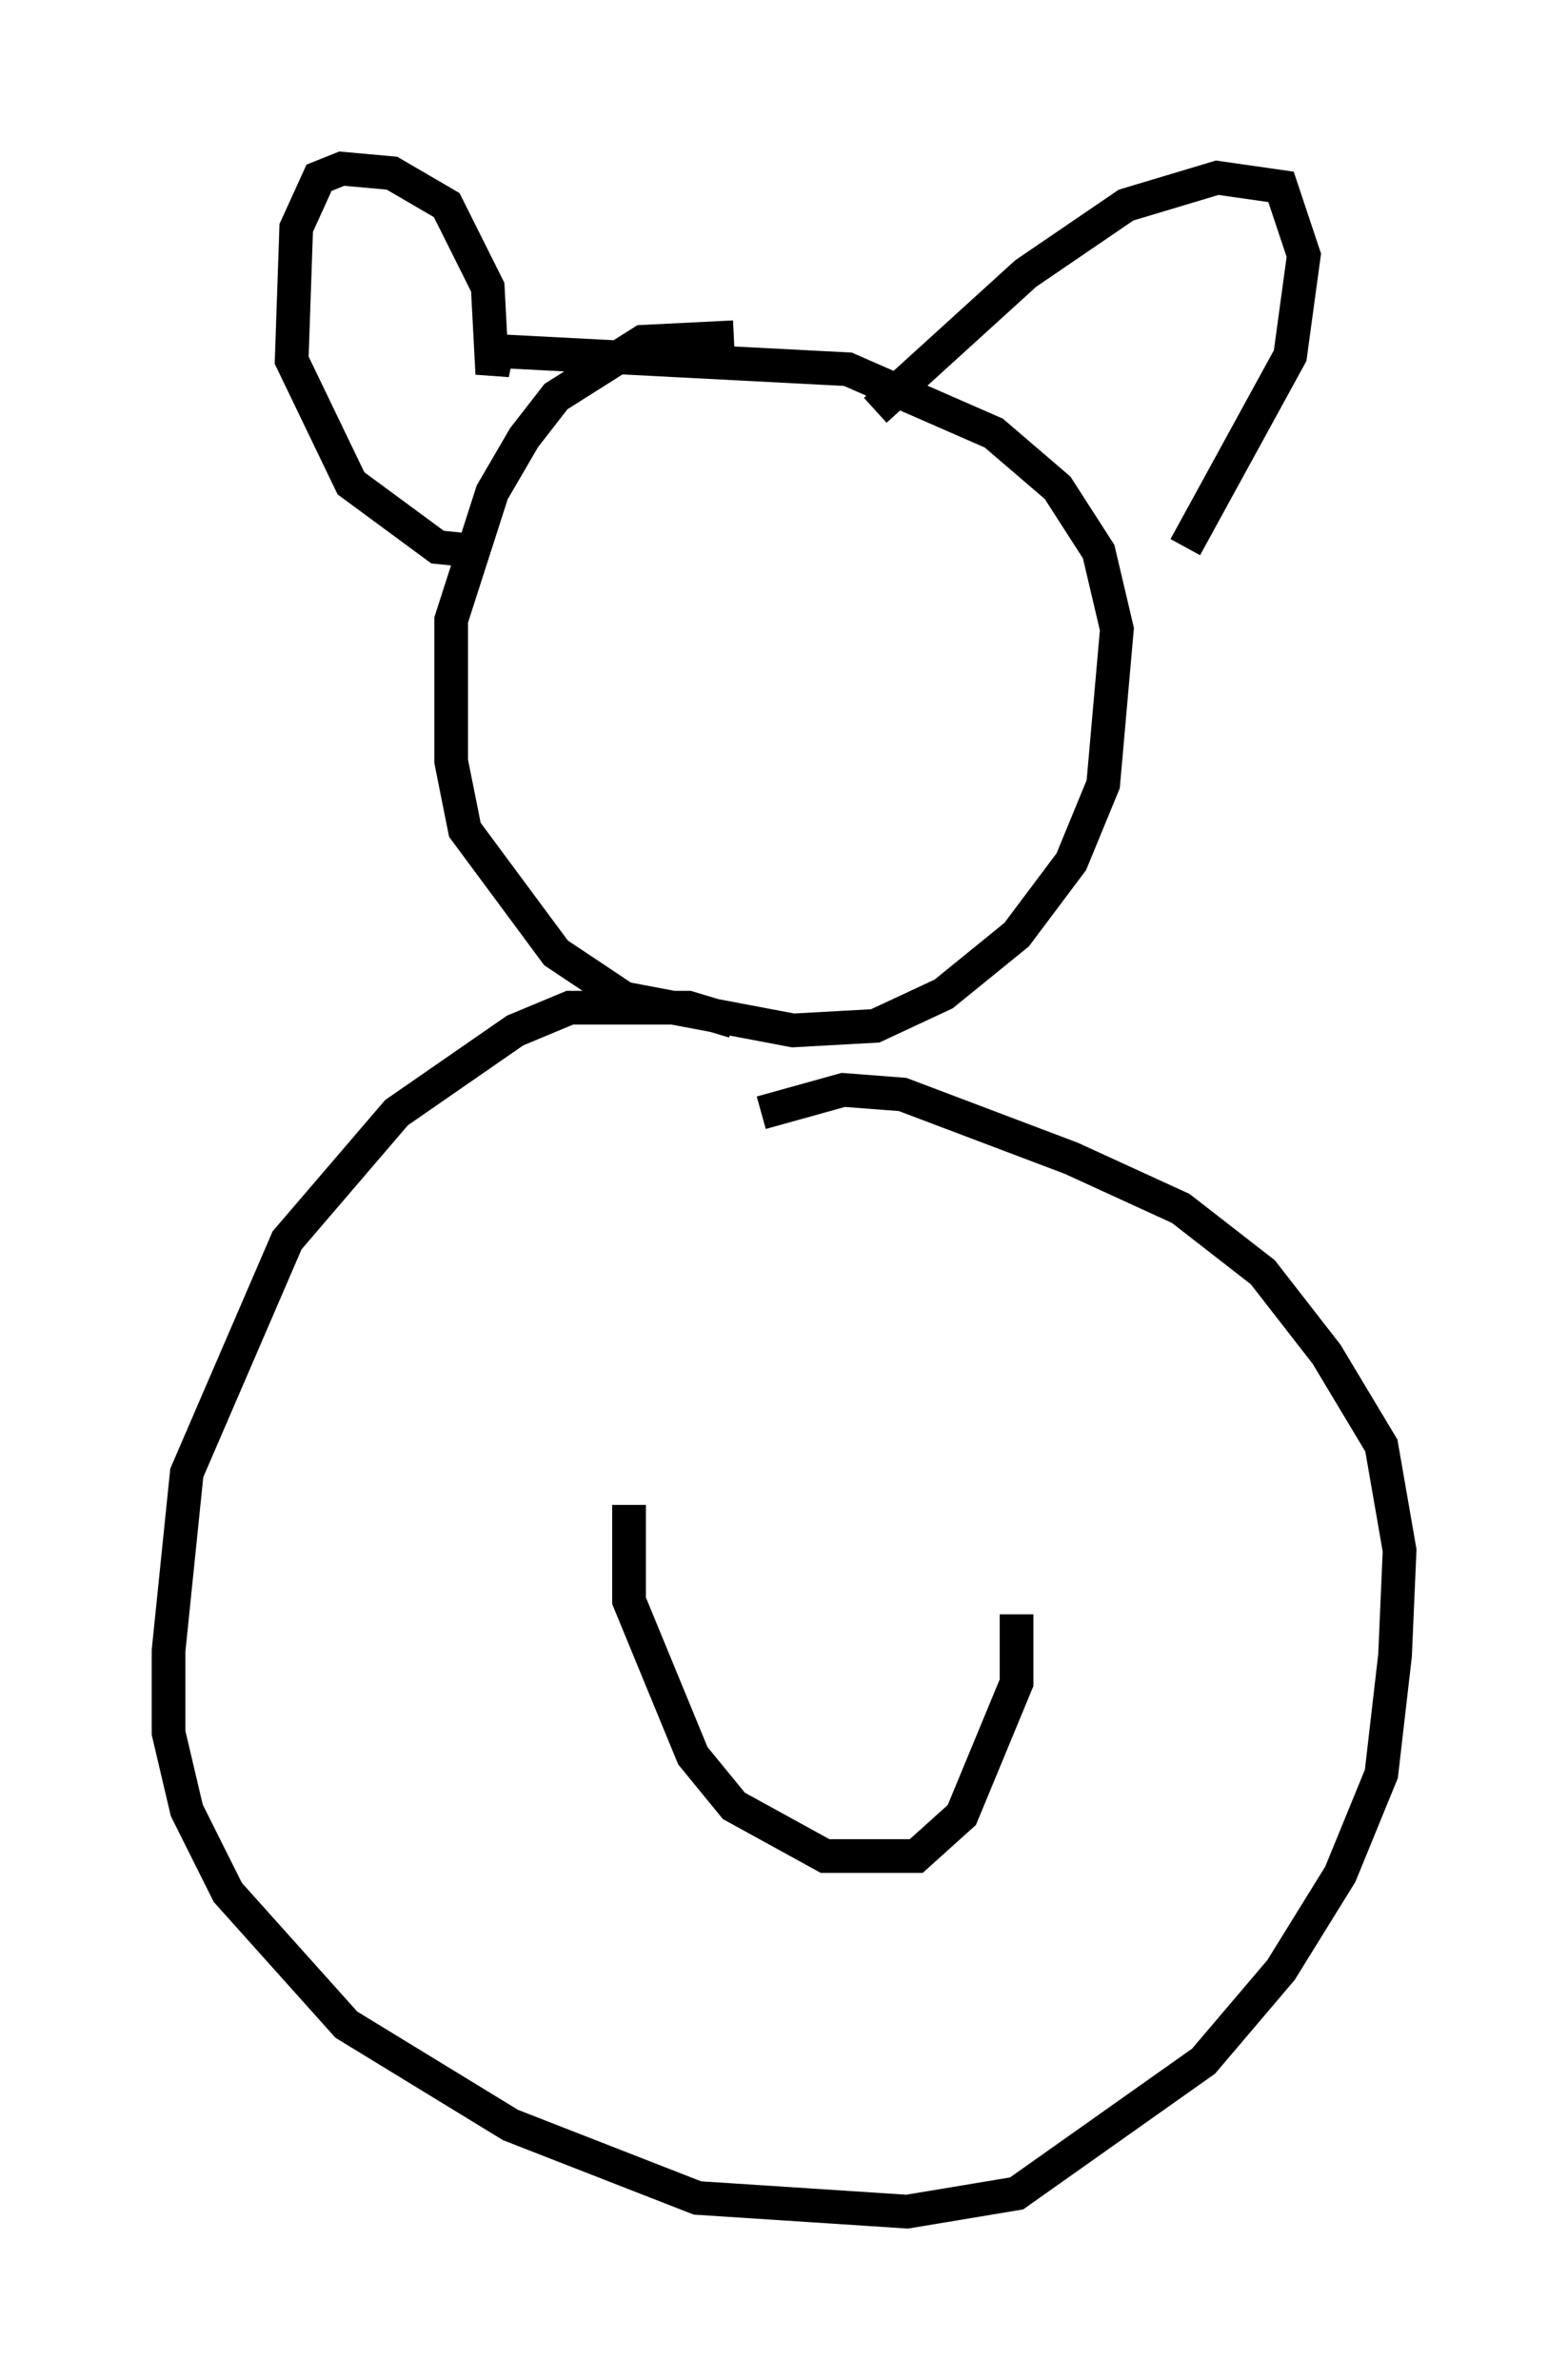 <?xml version="1.0" encoding="utf-8" ?>
<svg baseProfile="full" height="70.622" version="1.1" width="46.535" xmlns="http://www.w3.org/2000/svg" xmlns:ev="http://www.w3.org/2001/xml-events" xmlns:xlink="http://www.w3.org/1999/xlink"><defs /><rect fill="white" height="70.622" width="46.535" x="0" y="0" /><path d="M22.862, 10.954 m-1.083, -0.947 l-2.706, 0.135 -2.571, 1.624 l-0.947, 1.218 -0.947, 1.624 l-1.218, 3.789 0.0, 4.195 l0.406, 2.03 2.706, 3.654 l2.03, 1.353 5.007, 0.947 l2.436, -0.135 2.03, -0.947 l2.165, -1.759 1.624, -2.165 l0.947, -2.3 0.406, -4.601 l-0.541, -2.3 -1.218, -1.894 l-1.894, -1.624 -4.33, -1.894 l-10.419, -0.541 -0.135, 0.677 l-0.135, -2.571 -1.218, -2.436 l-1.624, -0.947 -1.488, -0.135 l-0.677, 0.271 -0.677, 1.488 l-0.135, 3.924 1.759, 3.654 l2.571, 1.894 1.353, 0.135 m11.637, -4.195 l4.465, -4.059 2.977, -2.03 l2.706, -0.812 1.894, 0.271 l0.677, 2.03 -0.406, 2.977 l-3.112, 5.683 m-13.396, 14.073 l-1.353, -0.406 -3.518, 0.0 l-1.624, 0.677 -3.518, 2.436 l-3.248, 3.789 -2.977, 6.901 l-0.541, 5.277 0.0, 2.436 l0.541, 2.3 1.218, 2.436 l3.518, 3.924 4.871, 2.977 l5.548, 2.165 6.225, 0.406 l3.248, -0.541 5.548, -3.924 l2.3, -2.706 1.759, -2.842 l1.218, -2.977 0.406, -3.518 l0.135, -3.112 -0.541, -3.112 l-1.624, -2.706 -1.894, -2.436 l-2.436, -1.894 -3.248, -1.488 l-5.007, -1.894 -1.759, -0.135 l-2.436, 0.677 m-3.924, 11.637 l0.0, 2.842 1.894, 4.601 l1.218, 1.488 2.706, 1.488 l2.706, 0.0 1.353, -1.218 l1.624, -3.924 0.0, -2.03 " fill="none" stroke="black" stroke-width="1" /></svg>